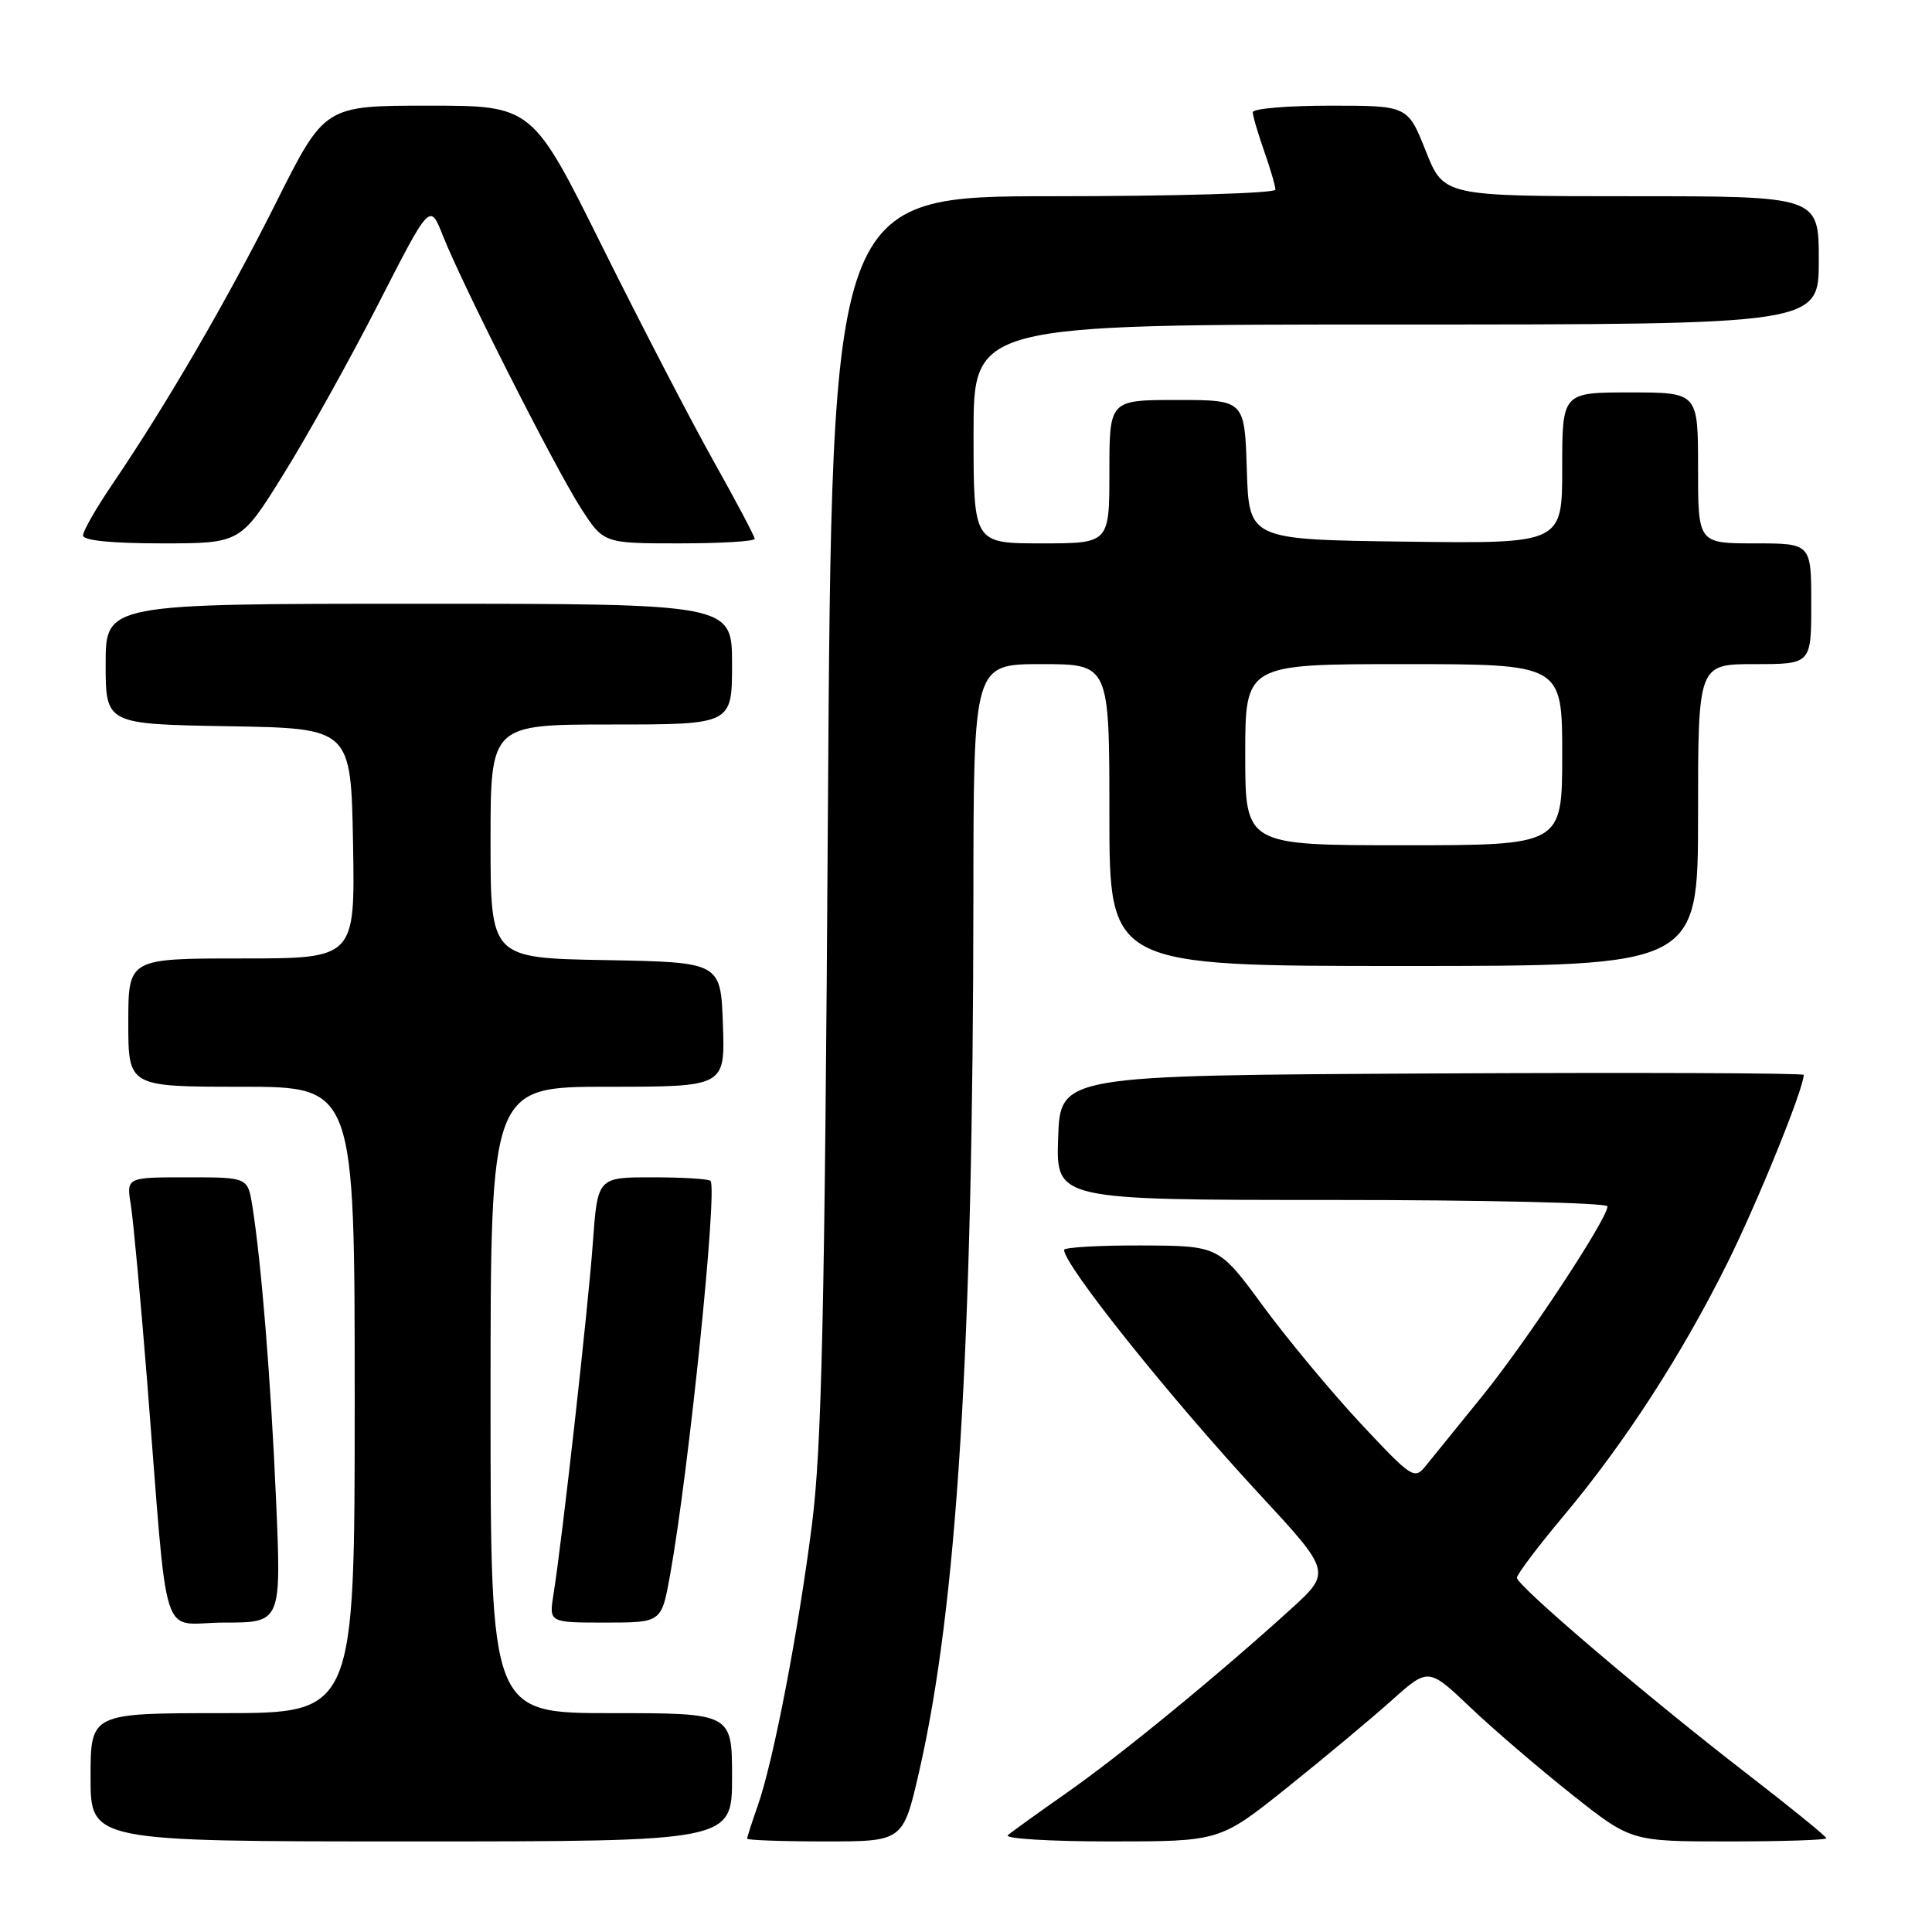 <?xml version="1.0" encoding="UTF-8" standalone="no"?>
<!DOCTYPE svg PUBLIC "-//W3C//DTD SVG 1.1//EN" "http://www.w3.org/Graphics/SVG/1.1/DTD/svg11.dtd" >
<svg xmlns="http://www.w3.org/2000/svg" xmlns:xlink="http://www.w3.org/1999/xlink" version="1.1" viewBox="0 0 256 256">
 <g >
 <path fill="currentColor"
d=" M 97.00 235.50 C 97.00 227.00 97.00 227.00 81.00 227.00 C 65.00 227.00 65.00 227.00 65.00 185.50 C 65.00 144.00 65.00 144.00 80.54 144.00 C 96.08 144.00 96.08 144.00 95.79 135.75 C 95.50 127.50 95.50 127.50 80.25 127.22 C 65.00 126.95 65.00 126.95 65.00 111.47 C 65.00 96.00 65.00 96.00 81.00 96.00 C 97.00 96.00 97.00 96.00 97.00 88.00 C 97.00 80.00 97.00 80.00 55.50 80.00 C 14.00 80.00 14.00 80.00 14.00 87.98 C 14.00 95.95 14.00 95.95 30.25 96.23 C 46.50 96.50 46.50 96.50 46.78 111.75 C 47.05 127.00 47.05 127.00 32.03 127.00 C 17.00 127.00 17.00 127.00 17.00 135.50 C 17.00 144.00 17.00 144.00 32.00 144.00 C 47.00 144.00 47.00 144.00 47.00 185.50 C 47.00 227.00 47.00 227.00 29.50 227.00 C 12.00 227.00 12.00 227.00 12.00 235.50 C 12.00 244.00 12.00 244.00 54.50 244.00 C 97.00 244.00 97.00 244.00 97.00 235.50 Z  M 121.79 234.75 C 126.82 212.82 128.93 178.74 128.98 118.75 C 129.00 88.00 129.00 88.00 138.00 88.00 C 147.00 88.00 147.00 88.00 147.00 108.00 C 147.00 128.00 147.00 128.00 186.00 128.00 C 225.00 128.00 225.00 128.00 225.00 108.00 C 225.00 88.00 225.00 88.00 232.50 88.00 C 240.00 88.00 240.00 88.00 240.00 80.00 C 240.00 72.00 240.00 72.00 232.50 72.00 C 225.00 72.00 225.00 72.00 225.00 62.00 C 225.00 52.00 225.00 52.00 216.00 52.00 C 207.00 52.00 207.00 52.00 207.00 62.02 C 207.00 72.04 207.00 72.04 186.25 71.77 C 165.50 71.50 165.50 71.50 165.21 62.25 C 164.92 53.00 164.92 53.00 155.96 53.00 C 147.00 53.00 147.00 53.00 147.00 62.50 C 147.00 72.00 147.00 72.00 138.00 72.00 C 129.00 72.00 129.00 72.00 129.00 57.50 C 129.00 43.00 129.00 43.00 185.00 43.00 C 241.00 43.00 241.00 43.00 241.00 34.50 C 241.00 26.00 241.00 26.00 216.15 26.00 C 191.30 26.00 191.30 26.00 188.92 20.00 C 186.53 14.00 186.53 14.00 176.27 14.00 C 170.62 14.00 166.00 14.39 166.00 14.87 C 166.00 15.36 166.68 17.66 167.50 20.00 C 168.32 22.34 169.00 24.64 169.00 25.13 C 169.00 25.61 155.78 26.00 139.61 26.00 C 110.23 26.00 110.23 26.00 109.70 107.75 C 109.28 174.25 108.88 191.83 107.59 202.00 C 105.76 216.34 102.47 233.41 100.41 239.25 C 99.64 241.45 99.00 243.42 99.00 243.63 C 99.00 243.83 103.65 244.00 109.33 244.00 C 119.66 244.00 119.66 244.00 121.79 234.75 Z  M 170.57 236.85 C 175.48 232.92 181.70 227.73 184.38 225.33 C 189.27 220.95 189.27 220.95 194.88 226.29 C 197.97 229.22 204.02 234.40 208.32 237.81 C 216.13 244.00 216.13 244.00 229.07 244.00 C 236.18 244.00 242.00 243.81 242.00 243.58 C 242.00 243.34 237.31 239.53 231.57 235.10 C 218.29 224.85 201.00 210.12 201.00 209.06 C 201.00 208.61 203.78 204.93 207.18 200.87 C 215.26 191.23 222.80 179.59 228.88 167.37 C 232.91 159.26 239.00 144.26 239.00 142.43 C 239.00 142.18 216.84 142.10 189.75 142.24 C 140.50 142.50 140.50 142.50 140.21 150.75 C 139.92 159.00 139.92 159.00 176.46 159.00 C 196.56 159.00 213.00 159.38 213.00 159.85 C 213.00 161.50 202.24 177.81 196.41 184.99 C 193.16 189.00 189.79 193.15 188.93 194.22 C 187.42 196.10 187.10 195.89 180.27 188.59 C 176.38 184.41 170.56 177.41 167.34 173.03 C 161.50 165.07 161.50 165.07 151.25 165.03 C 145.61 165.01 141.00 165.28 141.00 165.62 C 141.00 167.64 154.93 185.07 166.81 197.91 C 176.44 208.31 176.44 208.31 170.97 213.28 C 161.34 222.02 148.52 232.53 141.41 237.51 C 137.61 240.17 134.07 242.72 133.55 243.17 C 133.03 243.63 139.13 244.00 147.12 244.00 C 161.64 244.00 161.64 244.00 170.57 236.85 Z  M 36.58 198.75 C 35.89 182.88 34.63 167.28 33.43 159.75 C 32.82 156.00 32.82 156.00 24.78 156.00 C 16.74 156.00 16.74 156.00 17.34 159.68 C 17.66 161.71 18.63 172.17 19.49 182.93 C 22.37 219.15 21.04 215.00 29.72 215.00 C 37.28 215.00 37.28 215.00 36.58 198.75 Z  M 88.78 208.75 C 91.27 194.96 95.11 157.45 94.14 156.47 C 93.88 156.21 90.41 156.00 86.42 156.00 C 79.18 156.00 79.18 156.00 78.55 164.75 C 77.92 173.42 74.50 204.02 73.34 211.25 C 72.74 215.00 72.74 215.00 80.20 215.00 C 87.65 215.00 87.65 215.00 88.78 208.75 Z  M 37.62 62.75 C 40.78 57.66 46.43 47.51 50.17 40.19 C 56.97 26.89 56.97 26.89 58.67 31.19 C 61.22 37.67 73.46 61.84 76.92 67.25 C 79.96 72.00 79.96 72.00 89.98 72.00 C 95.49 72.00 100.00 71.73 100.00 71.40 C 100.00 71.07 97.56 66.46 94.58 61.15 C 91.60 55.84 84.97 43.06 79.84 32.75 C 70.53 14.00 70.53 14.00 56.77 14.00 C 43.01 14.00 43.01 14.00 36.57 26.87 C 30.08 39.81 22.09 53.56 14.89 64.16 C 12.75 67.31 11.00 70.36 11.00 70.95 C 11.00 71.62 14.78 72.00 21.44 72.00 C 31.88 72.00 31.88 72.00 37.62 62.75 Z  M 165.00 100.00 C 165.00 88.00 165.00 88.00 186.00 88.00 C 207.00 88.00 207.00 88.00 207.00 100.00 C 207.00 112.00 207.00 112.00 186.00 112.00 C 165.00 112.00 165.00 112.00 165.00 100.00 Z "/>
</g>
</svg>